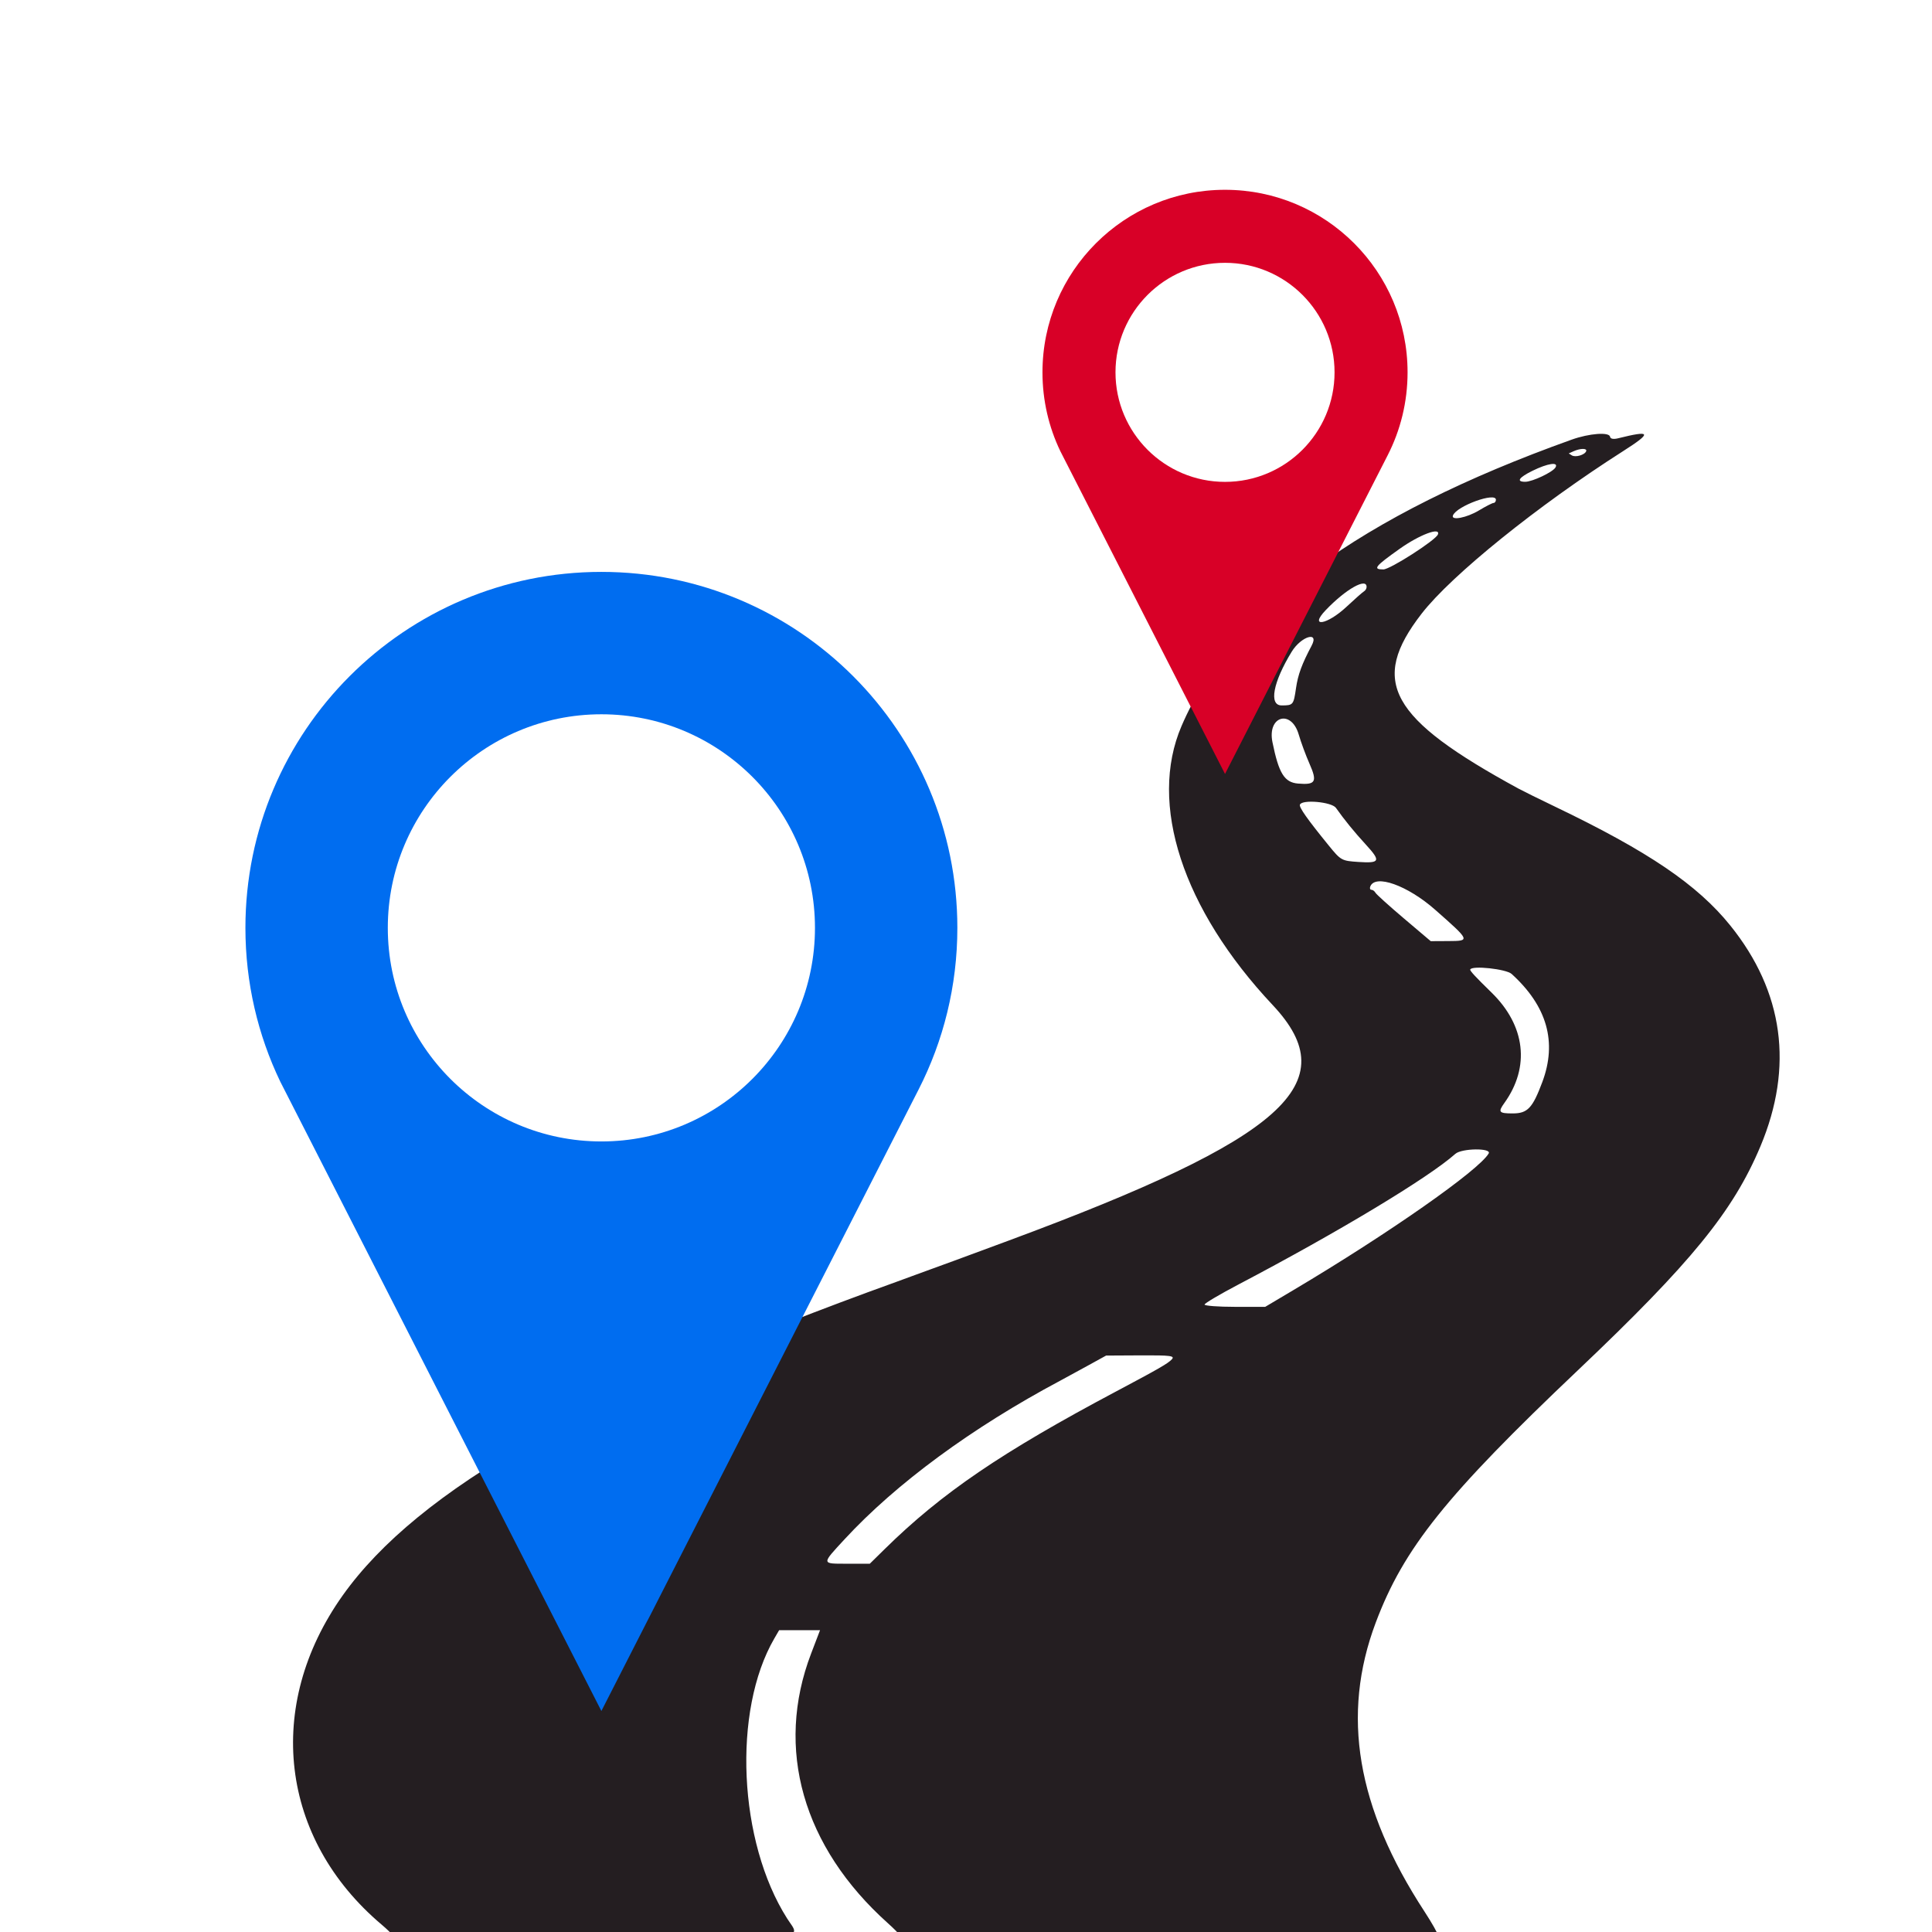<?xml version="1.0" encoding="UTF-8" standalone="no"?>
<!-- Created with Inkscape (http://www.inkscape.org/) -->

<svg
   xmlns:dc="http://purl.org/dc/elements/1.1/"
   xmlns:cc="http://creativecommons.org/ns#"
   xmlns:rdf="http://www.w3.org/1999/02/22-rdf-syntax-ns#"
   xmlns:svg="http://www.w3.org/2000/svg"
   xmlns="http://www.w3.org/2000/svg"
   xmlns:sodipodi="http://sodipodi.sourceforge.net/DTD/sodipodi-0.dtd"
   xmlns:inkscape="http://www.inkscape.org/namespaces/inkscape"
   width="128"
   height="128"
   viewBox="0 0 33.867 33.867"
   version="1.1"
   id="svg8"
   inkscape:version="0.92+devel unknown"
   sodipodi:docname="icon.svg">
  <defs
     id="defs2" />
  <sodipodi:namedview
     id="base"
     pagecolor="#ffffff"
     bordercolor="#666666"
     borderopacity="1.0"
     inkscape:pageopacity="0.0"
     inkscape:pageshadow="2"
     inkscape:zoom="3.959798"
     inkscape:cx="56.014372"
     inkscape:cy="58.181475"
     inkscape:document-units="mm"
     inkscape:current-layer="layer1"
     inkscape:document-rotation="0"
     showgrid="false"
     units="px"
     width="128px"
     inkscape:window-width="1397"
     inkscape:window-height="837"
     inkscape:window-x="0"
     inkscape:window-y="0"
     inkscape:window-maximized="0" />
  <g
     inkscape:label="Layer 1"
     inkscape:groupmode="layer"
     id="layer1"
     transform="translate(0,-263.133)">
    <g
       style="display:block"
       id="g3475"
       transform="matrix(0.057,0,-0.041,0.109,13.168,270.625)">
      <g
         id="svgg">
        <path
           fill-rule="evenodd"
           fill="#241e21"
           stroke="none"
           d="m 253.706,1.976 c -56.368,12.182 -84.915,27.326 -86.815,46.058 -1.269,12.503 21.503,29.441 60.326,44.872 31.666,12.585 19.086,21.416 -53.948,37.869 -12.703,2.862 -18.374,4.128 -21.872,4.885 -1.336,0.289 -3.195,0.701 -4.131,0.915 -0.936,0.214 -2.685,0.604 -3.888,0.866 -81.7,17.817 -122.981,33.358 -133.893,50.408 -11.36,17.749 8.842,39.113 50.053,52.934 2.139,0.717 4.268,1.512 4.732,1.767 0.523,0.287 24.292,0.463 62.393,0.463 68.281,0 63.609,0.264 56.897,-3.204 -23.913,-12.355 -40.902,-33.4 -36.354,-45.034 l 0.522,-1.336 h 6.292 6.291 l -0.042,3.766 c -0.17,15.287 19.802,31.087 54.798,43.351 2.406,0.843 4.754,1.741 5.218,1.995 1.183,0.648 165.78,0.628 165.379,-0.021 -0.164,-0.265 -3.294,-2.005 -6.954,-3.866 -32.866,-16.71 -48.372,-31.594 -48.38,-46.44 -0.007,-11.968 6.906,-20.477 32.975,-40.589 22.429,-17.304 29.36,-25.56 30.237,-36.014 1.072,-12.793 -10.757,-24.867 -34.786,-35.503 -14.833,-6.565 -33.775,-11.919 -67.626,-19.115 -5.747,-1.221 -11.762,-2.531 -13.366,-2.91 -47.83,-11.307 -58.362,-17.232 -50.029,-28.144 4.729,-6.194 23.228,-17.394 43.17,-26.136 6.81,-2.986 6.217,-3.39 -3.025,-2.062 -1.299,0.187 -2.315,0.096 -2.649,-0.238 -0.801,-0.801 -6.787,-0.561 -11.525,0.463 m 5.832,1.851 c 0,0.604 -2.553,1.038 -3.937,0.67 l -1.166,-0.311 1.215,-0.343 c 1.766,-0.5 3.888,-0.508 3.888,-0.016 m -7.554,2.613 c -0.29,0.755 -5.44,2.308 -7.654,2.308 -2.842,0 -2.474,-0.678 0.958,-1.765 3.837,-1.215 7.054,-1.476 6.696,-0.543 m -14.56,5.225 c 0.165,0.267 -0.003,0.486 -0.373,0.486 -0.371,0 -2.02,0.546 -3.665,1.215 -2.877,1.169 -7.384,1.66 -7.384,0.805 0,-1.53 10.589,-3.854 11.422,-2.506 m -13.852,5.554 c 0,0.92 -10.638,5.624 -12.719,5.624 -3.353,0 -2.974,-0.479 2.62,-3.314 4.479,-2.271 10.099,-3.556 10.099,-2.31 m -15.827,8.489 c 0.148,0.24 -0.003,0.541 -0.336,0.671 -0.332,0.129 -1.947,1.245 -3.587,2.481 -3.876,2.918 -9.159,3.395 -6.006,0.542 3.771,-3.413 8.919,-5.328 9.929,-3.694 m -10.144,9.407 c -0.872,2.934 -0.843,4.655 0.114,6.818 1.197,2.707 1.132,2.781 -2.425,2.781 -3.987,0 -5.33,-3.728 -3.114,-8.642 1.12,-2.483 6.142,-3.369 5.425,-0.957 m 6.324,14.286 c 1.584,1.241 4.588,3.349 6.676,4.685 4.56,2.917 4.365,3.433 -1.211,3.195 -4.35,-0.185 -7.109,-1.635 -12.671,-6.659 -4.661,-4.211 1.959,-5.332 7.206,-1.221 m 19.921,11.79 c 4.047,1.952 8.428,3.876 13.457,5.908 6.57,2.656 6.538,3.016 -0.243,2.79 -5.336,-0.177 -5.603,-0.241 -11.058,-2.638 -9.628,-4.231 -13.608,-6.154 -13.608,-6.576 0,-0.878 9.445,-0.452 11.452,0.516 M 266.1,77.559 c 14.48,5.012 14.511,5.032 7.719,5.051 l -5.404,0.015 -10.878,-3.656 c -5.983,-2.011 -11.258,-3.87 -11.722,-4.131 -0.465,-0.262 -1.175,-0.476 -1.58,-0.476 -0.405,0 -0.736,-0.231 -0.736,-0.515 0,-2.055 11.296,-0.2 22.601,3.712 m 30.996,10.34 c 14.625,5.182 21.9,10.944 21.933,17.374 0.022,4.203 -0.9,5.055 -5.472,5.055 -4.257,0 -4.736,-0.211 -3.78,-1.669 3.8,-5.801 -2.444,-12.441 -16.703,-17.764 -6.872,-2.565 -9.234,-3.514 -9.234,-3.71 0,-0.68 10.992,-0.089 13.256,0.714 m 13.697,28.869 c -1.041,2.701 -21.627,12.928 -44.19,21.951 l -6.787,2.715 h -9.345 c -5.139,0 -9.447,-0.167 -9.573,-0.37 -0.126,-0.203 3.525,-1.655 8.112,-3.226 24.717,-8.464 46.084,-17.166 51.584,-21.008 1.3,-0.908 10.546,-0.964 10.199,-0.062 m -73.629,33.114 c -0.703,0.663 -2.89,1.504 -13.349,5.133 -28.254,9.801 -41.942,16.353 -52.975,25.354 l -2.914,2.377 h -6.928 c -8.032,0 -7.913,0.129 -3.647,-3.944 9.384,-8.957 26.301,-17.949 47.943,-25.485 1.098,-0.383 4.074,-1.449 6.614,-2.371 l 4.617,-1.676 10.675,-0.03 c 9.103,-0.025 10.571,0.069 9.964,0.642"
           id="path1"
           inkscape:connector-curvature="0" />
      </g>
    </g>
    <g
       id="g3535"
       transform="matrix(0.039,0,0,0.039,0.558,273.158)">
      <g
         id="g3479">
        <path
           id="path3477"
           fill="#006DF0"
           d="M 256,0 C 167.641,0 96,71.625 96,160 c 0,24.75 5.625,48.219 15.672,69.125 C 112.234,230.313 256,512 256,512 L 398.594,232.625 C 409.719,210.844 416,186.156 416,160 416,71.625 344.375,0 256,0 Z m 0,256 c -53.016,0 -96,-43 -96,-96 0,-53 42.984,-96 96,-96 53,0 96,43 96,96 0,53 -43,96 -96,96 z"
           inkscape:connector-curvature="0" />
      </g>
      <g
         id="g3481" />
      <g
         id="g3483" />
      <g
         id="g3485" />
      <g
         id="g3487" />
      <g
         id="g3489" />
      <g
         id="g3491" />
      <g
         id="g3493" />
      <g
         id="g3495" />
      <g
         id="g3497" />
      <g
         id="g3499" />
      <g
         id="g3501" />
      <g
         id="g3503" />
      <g
         id="g3505" />
      <g
         id="g3507" />
      <g
         id="g3509" />
    </g>
    <g
       id="g3595"
       transform="matrix(0.02,0,0,0.02,16.354,266.46)">
      <g
         id="g3539">
        <path
           id="path3537"
           fill="#D80027"
           d="M 256,0 C 167.641,0 96,71.625 96,160 c 0,24.75 5.625,48.219 15.672,69.125 C 112.234,230.313 256,512 256,512 L 398.594,232.625 C 409.719,210.844 416,186.156 416,160 416,71.625 344.375,0 256,0 Z m 0,256 c -53.016,0 -96,-43 -96,-96 0,-53 42.984,-96 96,-96 53,0 96,43 96,96 0,53 -43,96 -96,96 z"
           inkscape:connector-curvature="0" />
      </g>
      <g
         id="g3541" />
      <g
         id="g3543" />
      <g
         id="g3545" />
      <g
         id="g3547" />
      <g
         id="g3549" />
      <g
         id="g3551" />
      <g
         id="g3553" />
      <g
         id="g3555" />
      <g
         id="g3557" />
      <g
         id="g3559" />
      <g
         id="g3561" />
      <g
         id="g3563" />
      <g
         id="g3565" />
      <g
         id="g3567" />
      <g
         id="g3569" />
    </g>
  </g>
</svg>
